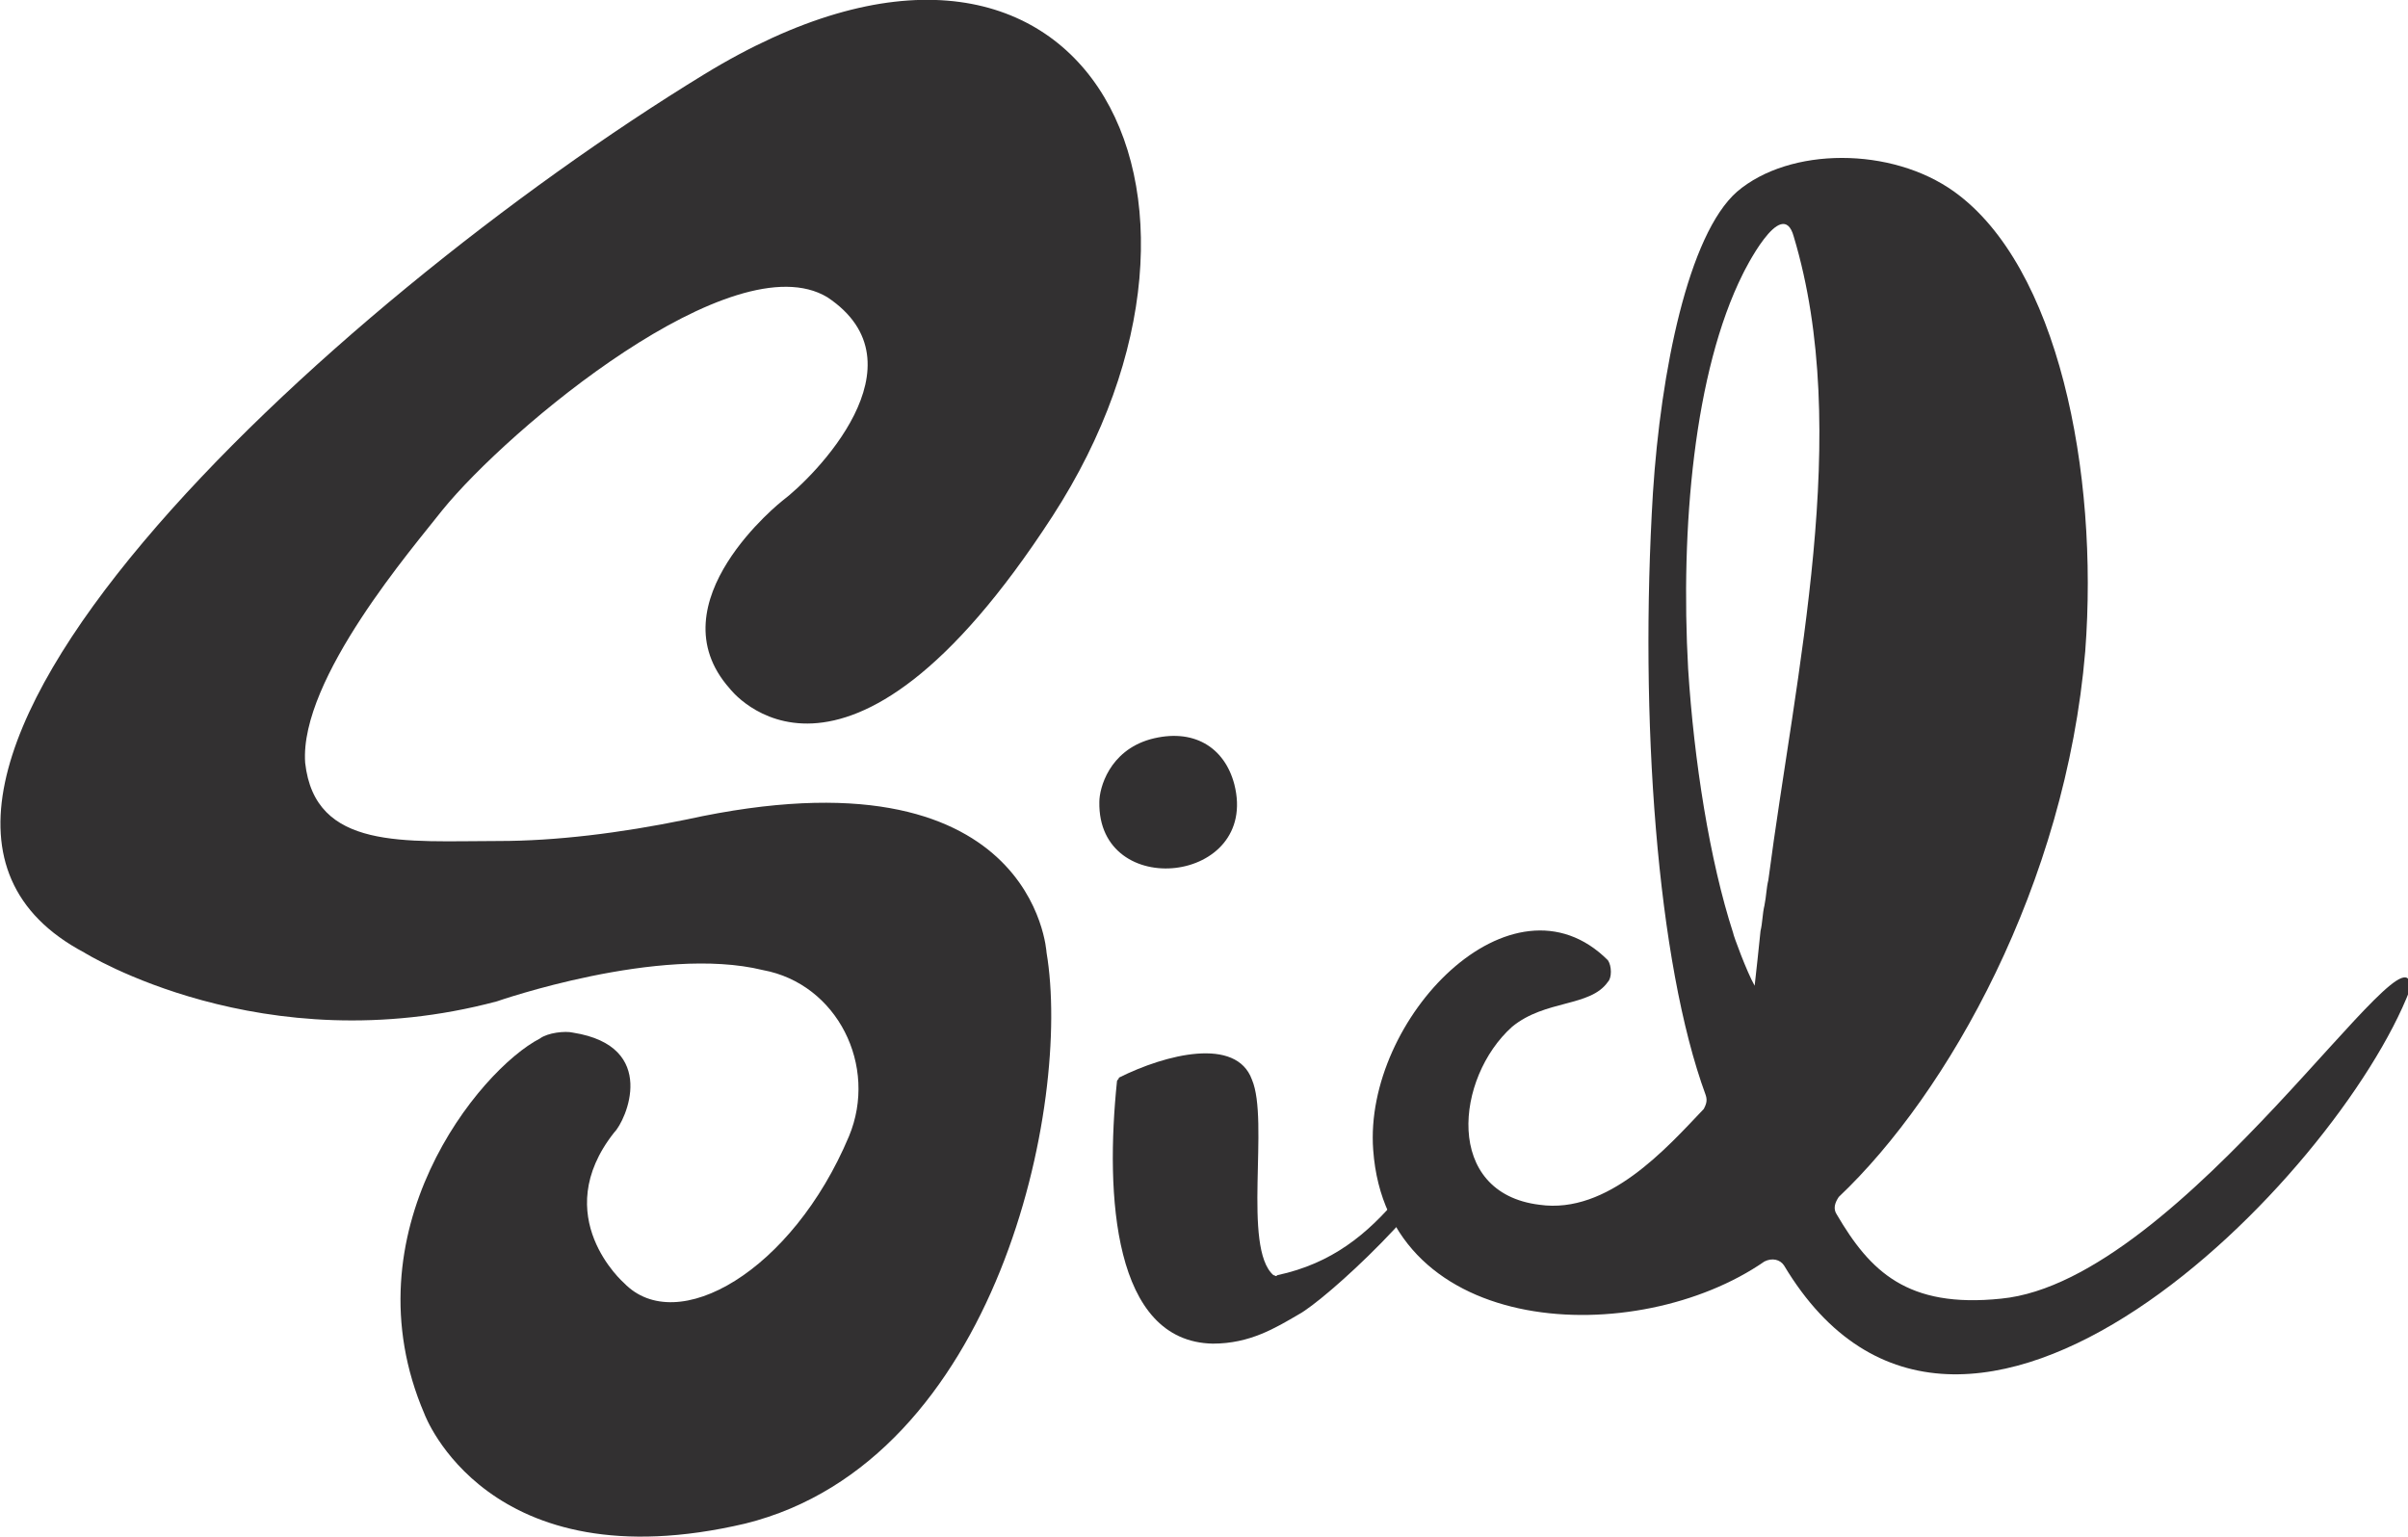 <?xml version="1.0" encoding="utf-8"?><svg version="1.1" id="Layer_1" xmlns="http://www.w3.org/2000/svg" xmlns:xlink="http://www.w3.org/1999/xlink" x="0px" y="0px"
	 viewBox="0 0 123.1 78.6" style="enable-background:new 0 0 123.1 78.6;" xml:space="preserve"><style type="text/css">
	.st0{fill:#323031;}
</style><g><path class="st0" d="M29.3,52.8c-0.4-0.1-1.3,0-1.7,0.3c-3.1,1.6-9.9,9.9-5.9,19.2c0,0,3.2,8.7,16.4,5.6
		c12.9-3.2,16.7-21.5,15.4-29.2c0,0-0.6-10.7-18.4-6.8c-3.4,0.7-6.7,1.1-9.6,1.1c-4.8,0-9.4,0.5-9.9-4c-0.3-4.3,5.6-11.1,7-12.9
		c3.4-4.2,14.9-13.8,19.7-10.9c5.1,3.4-0.7,9.2-2.3,10.4c0,0-6.6,5.2-2.7,9.6c0,0,5.8,7.7,16.5-8.8S55.3-8,36,3.8
		s-46.6,37-31.7,44.9c0,0,9.1,5.7,21.1,2.5c0,0,8.3-2.9,13.6-1.6c3.8,0.7,5.9,4.9,4.4,8.5c-2.9,6.9-8.8,10.3-11.5,7.5
		c0,0-3.9-3.4-0.5-7.7C32,57.3,33.7,53.5,29.3,52.8z"/><path class="st0" d="M56.2,41c0-0.7,0.5-2.6,2.6-3.2c2.2-0.6,3.8,0.4,4.3,2.3C64.4,45.2,56.1,46.1,56.2,41z M74.9,57.8
		c-1.4,3.5-7.2,8.7-8.5,9.4c-1.2,0.7-2.5,1.5-4.4,1.5c-5.1-0.1-5.5-7.6-4.9-13.4c0-0.1,0.1-0.1,0.1-0.2c2.4-1.2,6-2.1,6.8,0.1
		c0.9,2.1-0.5,8.6,1.1,10c0.1,0,0.1,0.1,0.2,0c2.8-0.6,4.6-2.1,6.2-4C72.4,60.2,73,57.9,74.9,57.8z"/><path class="st0" d="M102.3,66.4c-4.8,0.5-6.7-1.4-8.4-4.3c-0.2-0.3-0.1-0.6,0.1-0.9c5.6-5.3,11.6-16,12.6-27.9
		c0.7-9.2-1.4-19.7-6.7-23.5c-3.2-2.3-8.4-2.3-11.1,0c-2.5,2.2-3.9,9.2-4.3,15.4c-0.7,11.5,0.2,24,2.7,30.8c0.1,0.3,0,0.5-0.1,0.7
		c-1.9,2-4.9,5.4-8.4,4.9c-4.9-0.6-4.3-6.5-1.4-9.1c1.7-1.4,4-1,4.9-2.3c0.2-0.2,0.2-0.8,0-1.1c-4.9-4.9-12.5,3-12,9.7
		c0.7,9.7,13.5,10.2,20,5.7c0.4-0.2,0.8-0.1,1,0.2c9.1,15.2,28.3-4.5,32-14.1C123.5,46.3,111.6,65.5,102.3,66.4z M90.4,45
		c-0.1,0.4-0.1,0.8-0.2,1.3c-0.1,0.4-0.1,0.9-0.2,1.3c0,0,0,0,0,0c-0.1,1-0.2,1.9-0.3,2.8c-0.4-0.7-1.1-2.6-1.1-2.7
		c-1.2-3.7-2-8.8-2.3-13.5C85.9,27,86.6,19,89.1,14l0,0c0,0,2-4.1,2.6-1.9C94.7,22.1,91.8,34.3,90.4,45z"/></g></svg>